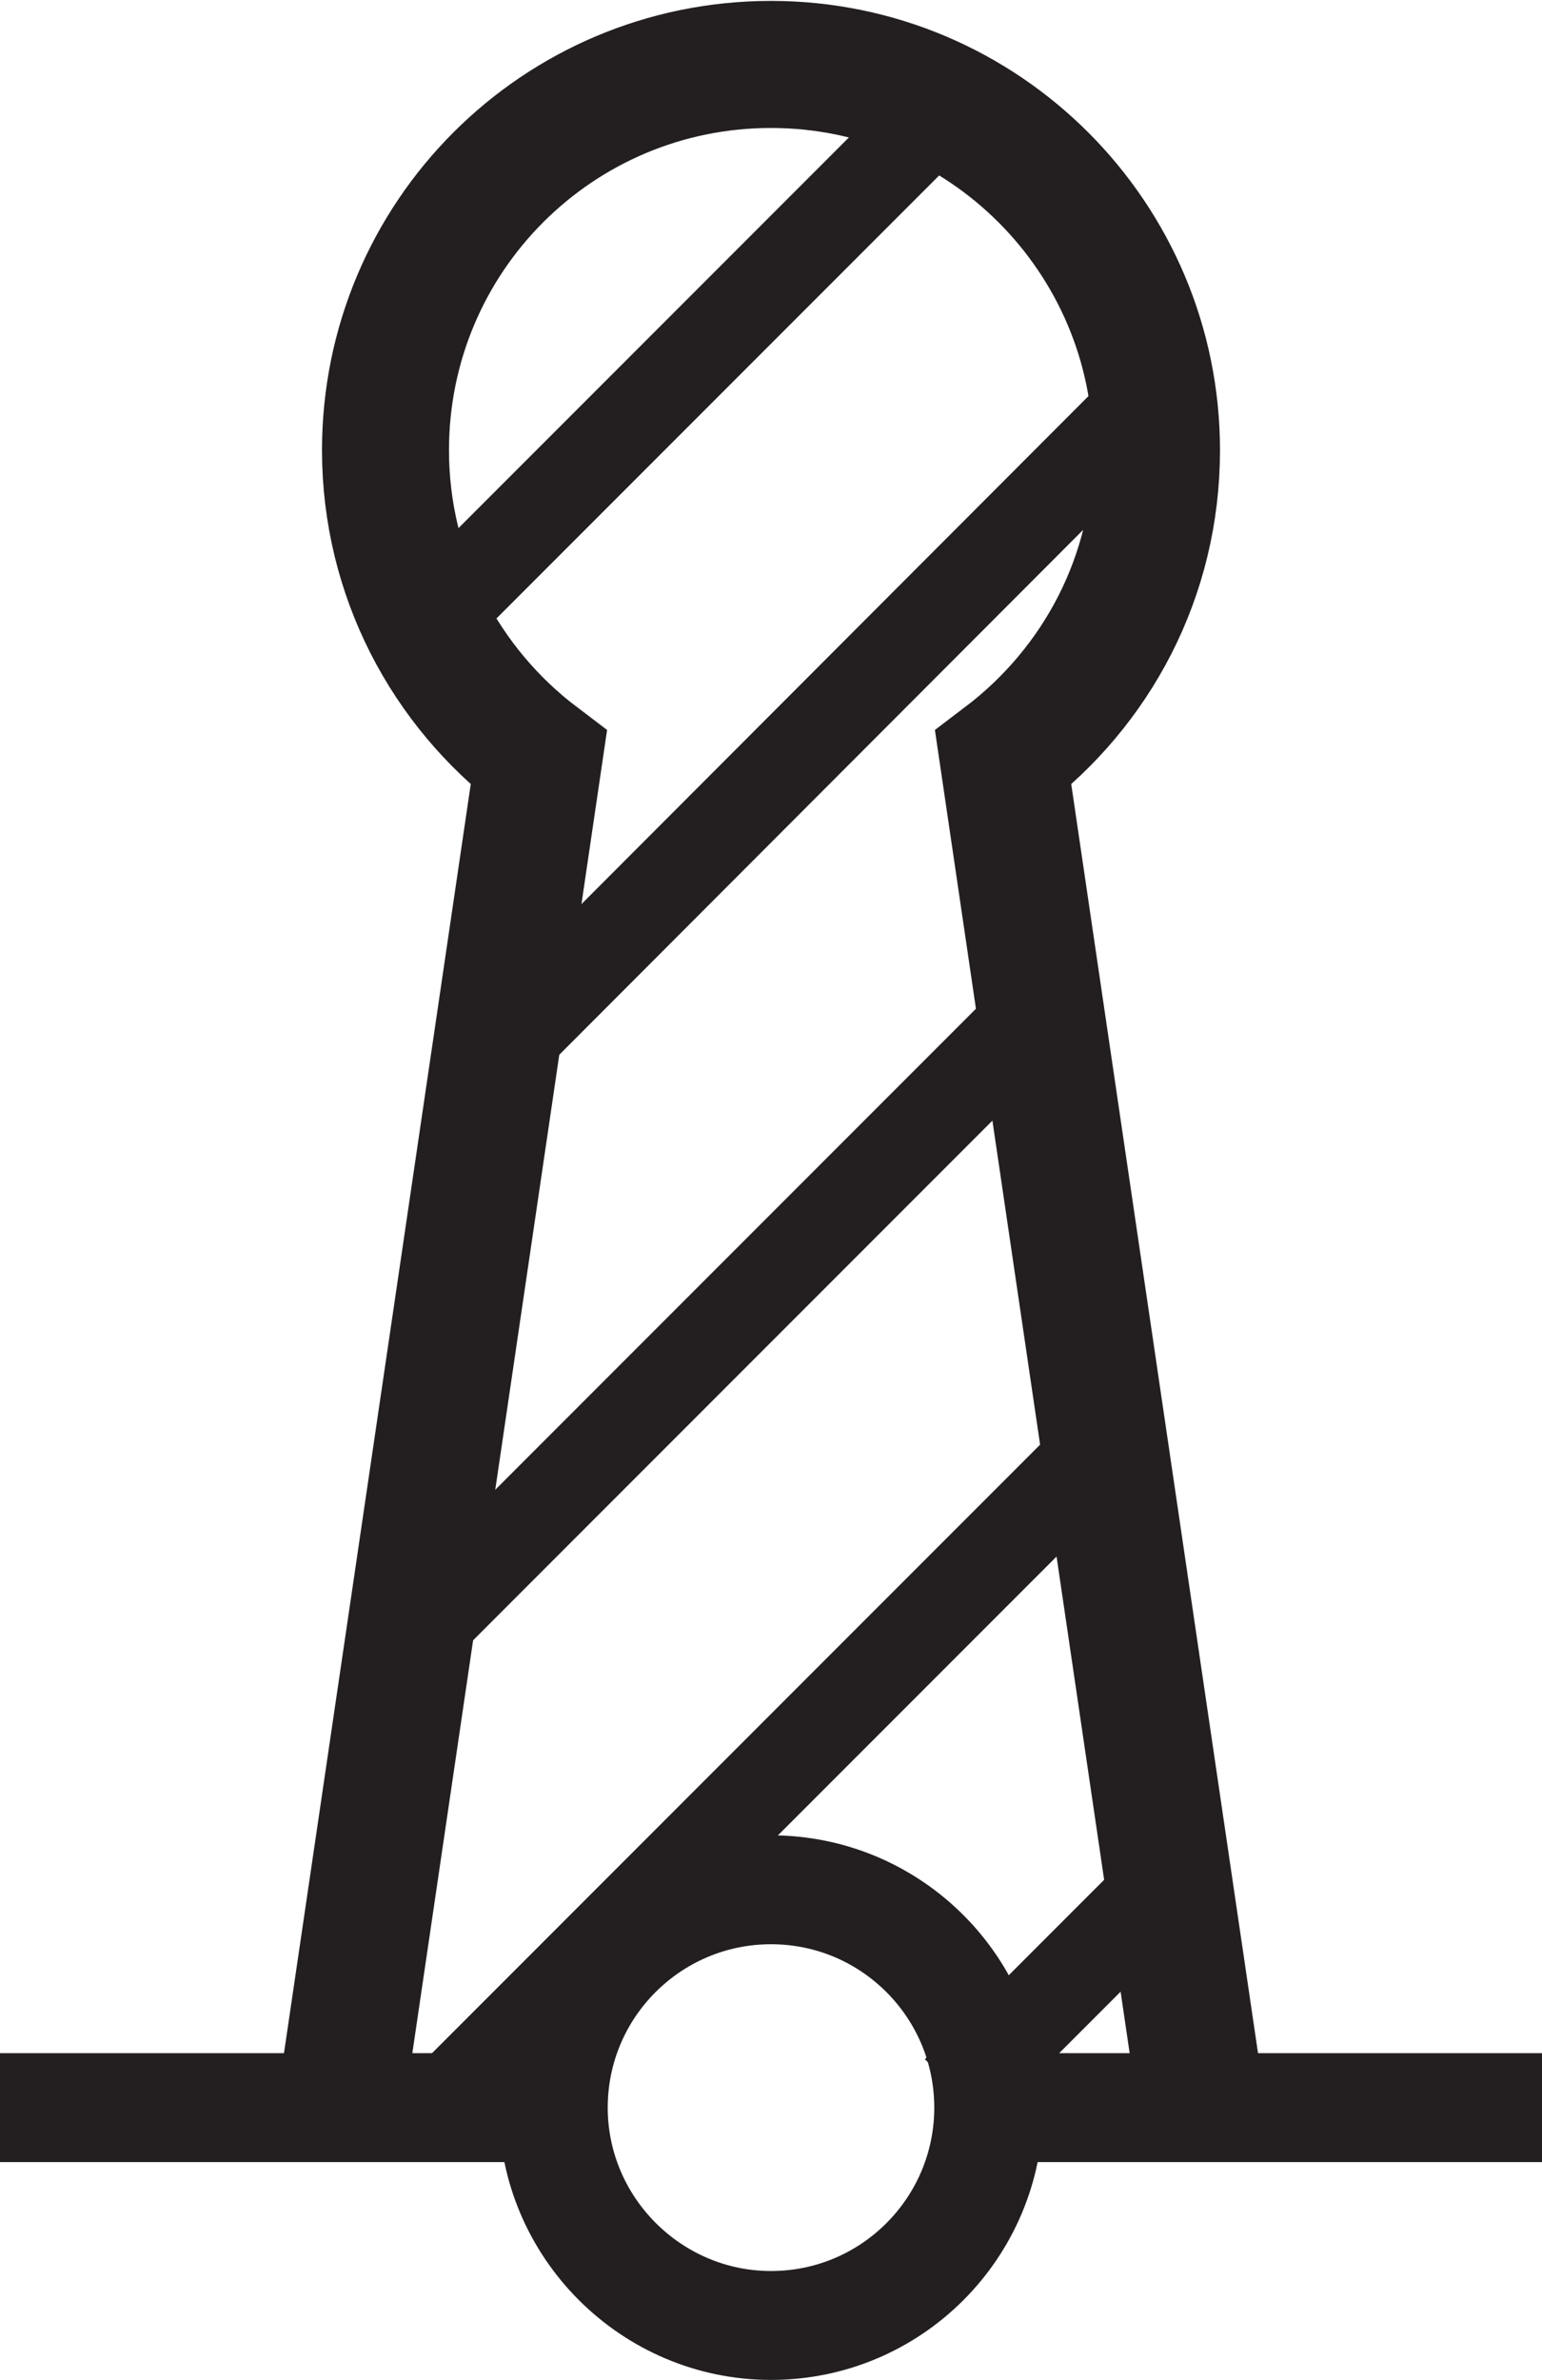 <?xml version="1.0" encoding="UTF-8"?>
<svg width="1.7mm" height="2.622mm" version="1.1" viewBox="-.85 -2.32 1.7 2.622" xmlns="http://www.w3.org/2000/svg">
	<path d="m0.85 0.002h-0.641" style="fill:none;stroke-miterlimit:3.864;stroke-width:.12;stroke:#231f20"/>
	<path d="m-0.243 0.002h-0.607" style="fill:none;stroke-miterlimit:3.864;stroke-width:.12;stroke:#231f20"/>
	<path d="m-0.475 0.002 0.219-1.487c-0.103-0.078-0.169-0.201-0.169-0.339 0-0.235 0.19-0.425 0.425-0.425 0.235 0 0.425 0.191 0.425 0.425 0 0.139-0.066 0.261-0.169 0.339l0.219 1.487" style="fill:none;stroke-miterlimit:3.864;stroke-width:.14;stroke:#231f20"/>
	<path d="m-0.402-1.61 0.562-0.562" style="fill:none;stroke-miterlimit:3.864;stroke-width:.1;stroke:#231f20"/>
	<path d="m-0.323-1.139 0.773-0.774" style="fill:none;stroke-miterlimit:3.864;stroke-width:.1;stroke:#231f20"/>
	<path d="m-0.396-0.516 0.683-0.683" style="fill:none;stroke-miterlimit:3.864;stroke-width:.1;stroke:#231f20"/>
	<path d="m-0.387 0.026 0.783-0.783" style="fill:none;stroke-miterlimit:3.864;stroke-width:.1;stroke:#231f20"/>
	<path d="m0.205-0.016 0.242-0.242" style="fill:none;stroke-miterlimit:3.864;stroke-width:.1;stroke:#231f20"/>
	<path d="m-0.24 0.002c0-0.133 0.108-0.24 0.24-0.24 0.133 0 0.24 0.108 0.24 0.24s-0.107 0.24-0.24 0.24c-0.132 0-0.24-0.108-0.24-0.24z" style="fill:none;stroke-miterlimit:3.864;stroke-width:.12;stroke:#231f20"/>
</svg>
